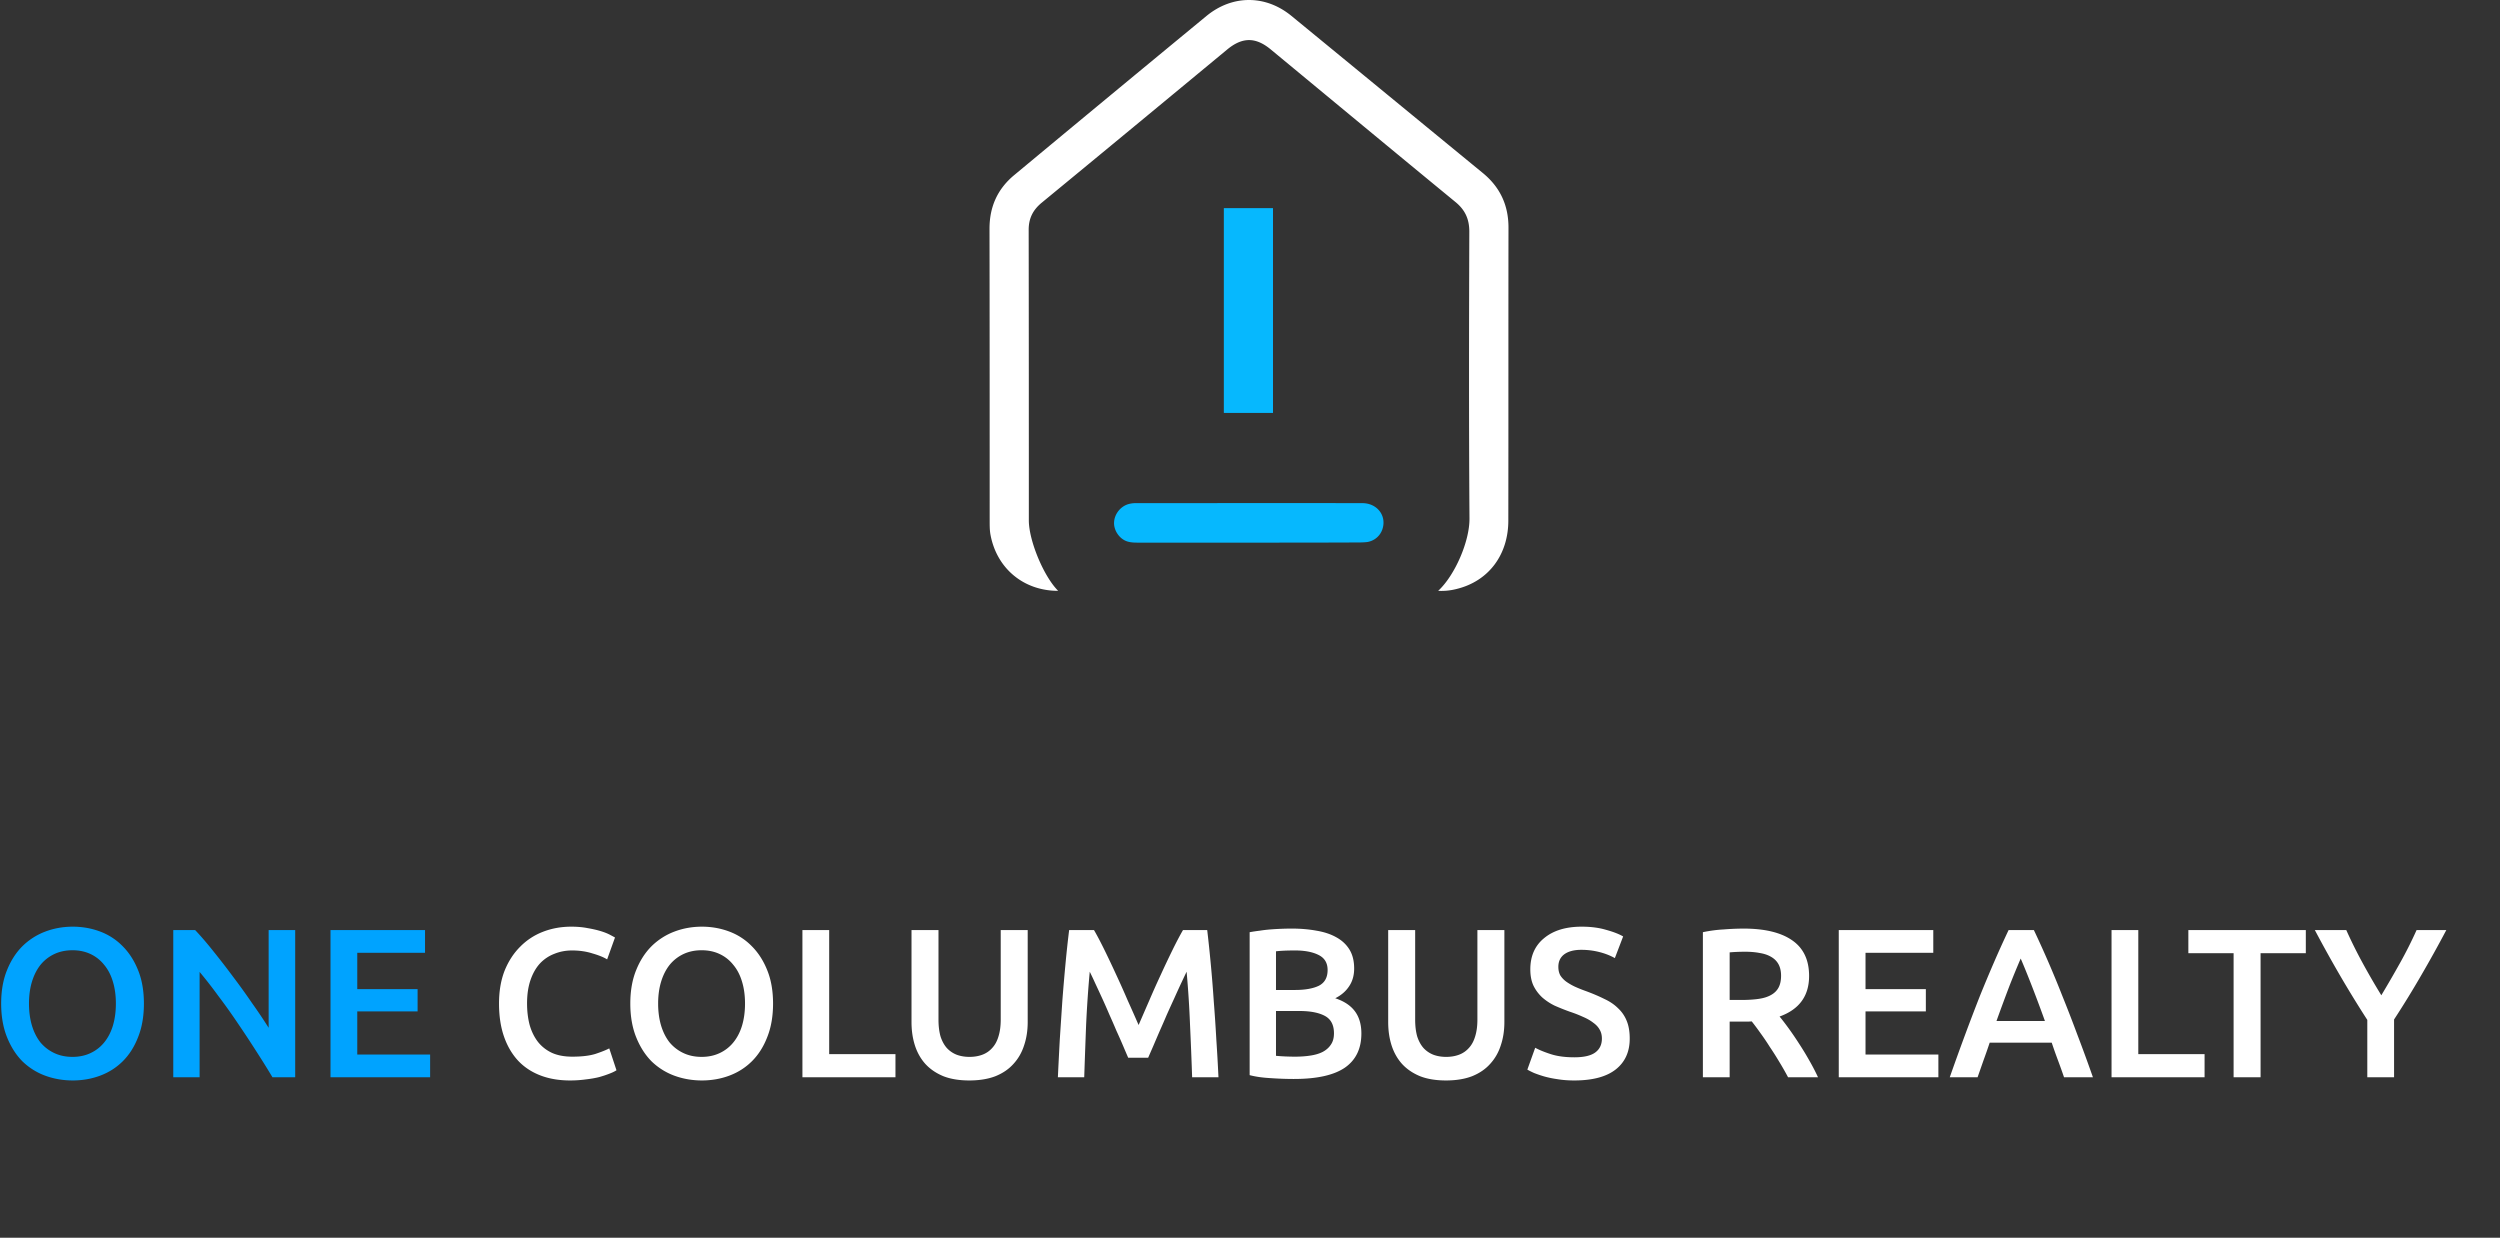 <svg width="715" height="354" fill="none" xmlns="http://www.w3.org/2000/svg"><rect width="100%" height="100%" fill="#333333" stroke="none"/><path d="M8.292 287.02c0 2.308.284 4.414.85 6.318.568 1.863 1.378 3.462 2.43 4.799a11.608 11.608 0 003.95 3.037c1.539.729 3.28 1.094 5.224 1.094 1.904 0 3.625-.365 5.164-1.094a11.015 11.015 0 003.888-3.037c1.093-1.337 1.924-2.936 2.49-4.799.568-1.904.851-4.01.851-6.318 0-2.309-.284-4.395-.85-6.258-.568-1.903-1.398-3.503-2.491-4.799a10.74 10.74 0 00-3.888-3.098c-1.54-.729-3.26-1.094-5.164-1.094-1.944 0-3.685.365-5.224 1.094a11.299 11.299 0 00-3.95 3.098c-1.052 1.337-1.862 2.936-2.43 4.799-.566 1.863-.85 3.949-.85 6.258zm32.866 0c0 3.604-.547 6.783-1.64 9.537-1.053 2.754-2.511 5.063-4.374 6.926-1.823 1.822-3.97 3.199-6.44 4.131-2.47.931-5.103 1.397-7.897 1.397-2.795 0-5.447-.466-7.958-1.397a18.561 18.561 0 01-6.5-4.131c-1.823-1.863-3.281-4.172-4.375-6.926-1.093-2.754-1.64-5.933-1.64-9.537 0-3.605.547-6.764 1.64-9.477 1.094-2.754 2.572-5.063 4.435-6.926a18.746 18.746 0 016.561-4.192c2.47-.931 5.083-1.397 7.837-1.397 2.754 0 5.366.466 7.837 1.397a17.57 17.57 0 016.439 4.192c1.863 1.863 3.341 4.172 4.435 6.926 1.093 2.713 1.64 5.872 1.64 9.477zm36.768 21.08a244.763 244.763 0 00-4.617-7.412 303.087 303.087 0 00-5.286-8.019 168.54 168.54 0 00-5.589-7.836 128.552 128.552 0 00-5.346-6.865V308.1h-7.533V266h6.258c1.62 1.701 3.361 3.726 5.224 6.075a225.246 225.246 0 015.59 7.229 188.523 188.523 0 015.467 7.594 154.522 154.522 0 014.738 7.047V266h7.594v42.1h-6.5zm16.599 0V266h27.033v6.5h-19.379v10.389h17.253v6.378h-17.253V301.6h20.837v6.5H94.524z" fill="#00A3FF"/><path d="M163.009 309.011c-3.159 0-5.993-.486-8.504-1.458-2.511-.972-4.637-2.389-6.379-4.252-1.741-1.904-3.078-4.212-4.009-6.926-.932-2.713-1.397-5.832-1.397-9.355 0-3.524.526-6.642 1.579-9.356 1.094-2.713 2.572-5.002 4.435-6.865a18.335 18.335 0 016.561-4.313c2.511-.972 5.203-1.458 8.079-1.458 1.741 0 3.321.142 4.738.425 1.418.243 2.653.527 3.706.851 1.053.324 1.924.668 2.612 1.033.689.364 1.175.627 1.458.789l-2.248 6.258c-.972-.608-2.369-1.175-4.191-1.701-1.782-.567-3.726-.851-5.832-.851-1.823 0-3.524.324-5.103.972a10.998 10.998 0 00-4.13 2.795c-1.134 1.255-2.025 2.835-2.673 4.738-.648 1.904-.972 4.111-.972 6.622 0 2.227.243 4.273.729 6.136.526 1.863 1.316 3.483 2.369 4.86 1.053 1.336 2.389 2.389 4.009 3.159 1.619.729 3.563 1.093 5.831 1.093 2.714 0 4.921-.263 6.622-.79 1.701-.567 3.017-1.093 3.949-1.579l2.065 6.257c-.486.324-1.154.648-2.004.972-.81.324-1.782.648-2.916.972-1.134.284-2.41.506-3.828.668a32.175 32.175 0 01-4.556.304zm25.218-21.991c0 2.308.284 4.414.851 6.318.567 1.863 1.377 3.462 2.43 4.799a11.6 11.6 0 003.948 3.037c1.539.729 3.281 1.094 5.225 1.094 1.903 0 3.625-.365 5.164-1.094a11.015 11.015 0 003.888-3.037c1.093-1.337 1.923-2.936 2.49-4.799.567-1.904.851-4.01.851-6.318 0-2.309-.284-4.395-.851-6.258-.567-1.903-1.397-3.503-2.49-4.799a10.74 10.74 0 00-3.888-3.098c-1.539-.729-3.261-1.094-5.164-1.094-1.944 0-3.686.365-5.225 1.094a11.292 11.292 0 00-3.948 3.098c-1.053 1.337-1.863 2.936-2.43 4.799-.567 1.863-.851 3.949-.851 6.258zm32.866 0c0 3.604-.547 6.783-1.64 9.537-1.053 2.754-2.511 5.063-4.374 6.926-1.823 1.822-3.969 3.199-6.44 4.131-2.47.931-5.103 1.397-7.897 1.397-2.795 0-5.448-.466-7.959-1.397a18.565 18.565 0 01-6.5-4.131c-1.822-1.863-3.28-4.172-4.374-6.926-1.093-2.754-1.64-5.933-1.64-9.537 0-3.605.547-6.764 1.64-9.477 1.094-2.754 2.572-5.063 4.435-6.926a18.736 18.736 0 016.561-4.192c2.47-.931 5.083-1.397 7.837-1.397 2.754 0 5.366.466 7.836 1.397a17.572 17.572 0 016.44 4.192c1.863 1.863 3.341 4.172 4.435 6.926 1.093 2.713 1.64 5.872 1.64 9.477zm35.009 14.458v6.622h-26.609V266h7.655v35.478h18.954zm21.114 7.533c-2.876 0-5.346-.405-7.412-1.215-2.065-.85-3.786-2.025-5.163-3.523-1.337-1.499-2.329-3.261-2.977-5.286-.648-2.025-.972-4.252-.972-6.682V266h7.715v25.576c0 1.903.203 3.544.608 4.921.445 1.336 1.053 2.43 1.822 3.28a7.581 7.581 0 002.795 1.883c1.093.405 2.308.608 3.645.608 1.336 0 2.551-.203 3.645-.608a6.972 6.972 0 002.794-1.883c.81-.85 1.418-1.944 1.823-3.28.445-1.377.668-3.018.668-4.921V266h7.715v26.305c0 2.43-.344 4.657-1.033 6.682-.648 2.025-1.66 3.787-3.037 5.286-1.337 1.498-3.058 2.673-5.164 3.523-2.106.81-4.597 1.215-7.472 1.215zM312.883 266c.891 1.539 1.883 3.422 2.977 5.65a300.297 300.297 0 013.341 7.047 257.209 257.209 0 013.341 7.472 516.81 516.81 0 013.098 6.986c.932-2.146 1.944-4.475 3.038-6.986a257.209 257.209 0 013.341-7.472 300.297 300.297 0 013.341-7.047c1.094-2.228 2.086-4.111 2.977-5.65h6.926c.364 3.078.708 6.359 1.032 9.842.324 3.442.608 6.986.851 10.631.283 3.604.526 7.249.729 10.935.243 3.645.445 7.209.607 10.692h-7.533c-.162-4.901-.364-9.943-.607-15.127a289.572 289.572 0 00-.972-15.066c-.446.932-.972 2.045-1.58 3.341a275.212 275.212 0 00-1.944 4.253 669.026 669.026 0 00-2.126 4.678 275.115 275.115 0 01-2.065 4.738 671.118 671.118 0 00-1.823 4.253 1523.05 1523.05 0 00-1.458 3.341h-5.71c-.405-.932-.891-2.066-1.458-3.402a156.874 156.874 0 00-1.884-4.253 212.514 212.514 0 00-2.065-4.738 178.29 178.29 0 00-2.066-4.678 572.971 572.971 0 00-1.944-4.192 103.262 103.262 0 00-1.579-3.341c-.446 4.86-.79 9.882-1.033 15.066-.202 5.184-.385 10.226-.547 15.127h-7.533c.162-3.483.345-7.088.547-10.814.243-3.726.486-7.411.729-11.056.284-3.686.587-7.25.911-10.692.324-3.443.669-6.622 1.033-9.538h7.108zm57.213 42.586c-2.228 0-4.475-.081-6.743-.243-2.268-.122-4.253-.405-5.954-.851v-40.884a48.341 48.341 0 012.855-.426 38.145 38.145 0 013.099-.364 83.2 83.2 0 013.098-.182 76.674 76.674 0 012.977-.061c2.551 0 4.92.202 7.107.607 2.187.365 4.071.993 5.65 1.884 1.62.891 2.876 2.065 3.767 3.523.891 1.458 1.336 3.26 1.336 5.407 0 1.984-.486 3.685-1.458 5.103-.931 1.417-2.248 2.551-3.949 3.402 2.552.85 4.435 2.106 5.65 3.766 1.215 1.661 1.823 3.767 1.823 6.318 0 4.334-1.58 7.594-4.739 9.781-3.159 2.147-7.999 3.22-14.519 3.22zm-5.164-19.44v12.818c.851.081 1.762.142 2.734.182a63.77 63.77 0 002.673.061c1.579 0 3.037-.101 4.374-.304 1.377-.202 2.551-.546 3.523-1.032 1.013-.527 1.803-1.215 2.37-2.066.607-.85.911-1.944.911-3.28 0-2.39-.871-4.05-2.612-4.982-1.742-.931-4.152-1.397-7.23-1.397h-6.743zm0-6.014h5.407c2.916 0 5.204-.405 6.865-1.215 1.66-.851 2.49-2.349 2.49-4.496 0-2.025-.87-3.463-2.612-4.313-1.701-.851-3.928-1.276-6.682-1.276-1.175 0-2.228.02-3.159.061-.891.04-1.661.101-2.309.182v11.057zm48.614 25.879c-2.876 0-5.346-.405-7.412-1.215-2.065-.85-3.787-2.025-5.164-3.523-1.336-1.499-2.328-3.261-2.976-5.286-.648-2.025-.972-4.252-.972-6.682V266h7.715v25.576c0 1.903.202 3.544.607 4.921.446 1.336 1.053 2.43 1.823 3.28a7.577 7.577 0 002.794 1.883c1.094.405 2.309.608 3.645.608 1.337 0 2.552-.203 3.645-.608a6.975 6.975 0 002.795-1.883c.81-.85 1.417-1.944 1.822-3.28.446-1.377.669-3.018.669-4.921V266h7.715v26.305c0 2.43-.344 4.657-1.033 6.682-.648 2.025-1.66 3.787-3.037 5.286-1.337 1.498-3.058 2.673-5.164 3.523-2.106.81-4.597 1.215-7.472 1.215zm36.699-6.622c2.754 0 4.759-.465 6.015-1.397 1.255-.931 1.883-2.248 1.883-3.949 0-1.012-.223-1.883-.668-2.612-.405-.729-1.013-1.377-1.823-1.944-.769-.607-1.721-1.154-2.855-1.64a37.139 37.139 0 00-3.888-1.519 65.862 65.862 0 01-4.253-1.701 15.76 15.76 0 01-3.584-2.369 11.458 11.458 0 01-2.491-3.341c-.607-1.296-.911-2.856-.911-4.678 0-3.807 1.316-6.784 3.949-8.93 2.632-2.187 6.217-3.281 10.753-3.281 2.632 0 4.961.304 6.986.911 2.065.567 3.685 1.195 4.86 1.884l-2.369 6.196c-1.377-.769-2.896-1.357-4.557-1.762-1.62-.405-3.3-.607-5.042-.607-2.065 0-3.685.425-4.86 1.276-1.134.85-1.701 2.045-1.701 3.584 0 .931.182 1.741.547 2.43.405.648.952 1.235 1.64 1.762a16.196 16.196 0 002.491 1.458c.972.445 2.025.87 3.159 1.275 1.984.729 3.746 1.479 5.285 2.248 1.58.729 2.896 1.62 3.949 2.673a9.935 9.935 0 012.491 3.645c.567 1.377.85 3.058.85 5.042 0 3.807-1.357 6.764-4.07 8.87-2.673 2.065-6.602 3.098-11.786 3.098-1.741 0-3.341-.121-4.799-.364a28.932 28.932 0 01-3.827-.79 32.994 32.994 0 01-2.855-.972 21.74 21.74 0 01-1.944-.972l2.247-6.257c1.094.607 2.572 1.215 4.435 1.822 1.863.608 4.111.911 6.743.911zm48.384-36.814c6.075 0 10.713 1.114 13.912 3.341 3.24 2.228 4.86 5.63 4.86 10.206 0 5.711-2.815 9.578-8.444 11.603.769.932 1.64 2.066 2.612 3.402a91.173 91.173 0 012.977 4.374 79.846 79.846 0 012.916 4.8 60.593 60.593 0 012.491 4.799h-8.566a80.337 80.337 0 00-2.491-4.374 86.975 86.975 0 00-2.734-4.313 66.587 66.587 0 00-2.673-3.949 80.28 80.28 0 00-2.49-3.341c-.568.04-1.053.06-1.458.06h-4.86V308.1h-7.655v-41.492a38.394 38.394 0 015.953-.79 74.47 74.47 0 015.65-.243zm.547 6.622c-1.62 0-3.119.06-4.495.182v13.608h3.341c1.863 0 3.503-.101 4.921-.304 1.417-.202 2.592-.567 3.523-1.093.972-.527 1.701-1.236 2.187-2.127.486-.891.729-2.025.729-3.402 0-1.296-.243-2.389-.729-3.28s-1.195-1.6-2.126-2.126c-.891-.527-1.964-.891-3.22-1.094-1.255-.243-2.632-.364-4.131-.364zm26.71 35.903V266h27.034v6.5h-19.38v10.389h17.253v6.378H533.54V301.6h20.838v6.5h-28.492zm64.429 0a176.91 176.91 0 00-1.762-4.921c-.608-1.62-1.195-3.28-1.762-4.981h-17.739a183.22 183.22 0 01-1.762 5.042l-1.701 4.86h-7.958a715.202 715.202 0 014.496-12.454 639.376 639.376 0 014.131-10.813 419.266 419.266 0 014.07-9.72 308.641 308.641 0 014.131-9.113h7.229a298.135 298.135 0 018.141 18.833 410.771 410.771 0 014.191 10.813 479.075 479.075 0 014.557 12.454h-8.262zm-12.393-33.959a256.81 256.81 0 00-3.22 7.836 551.716 551.716 0 00-3.706 10.024h13.851a409.777 409.777 0 00-3.766-10.084c-1.215-3.119-2.268-5.711-3.159-7.776zm52.585 27.337v6.622h-26.608V266h7.654v35.478h18.954zM659.465 266v6.622h-12.94V308.1h-7.715v-35.478h-12.94V266h33.595zm21.593 18.65a338.697 338.697 0 005.346-9.234 120.37 120.37 0 004.739-9.416h8.505a364.378 364.378 0 01-7.108 12.818 278.205 278.205 0 01-7.837 12.758V308.1h-7.654v-16.403a324.612 324.612 0 01-7.898-12.879A364.378 364.378 0 01662.043 266h8.991a135.673 135.673 0 004.678 9.416 209.367 209.367 0 005.346 9.234zM357.096 168.978h-54.459c-9.939.022-17.715-6.515-19.403-16.31-.187-1.219-.187-2.437-.187-3.656 0-27.885 0-55.77-.047-83.61 0-6.28 2.296-11.388 7.124-15.372a16681.524 16681.524 0 0154.927-45.46c7.405-6.093 16.919-6.093 24.324 0 18.231 14.95 36.462 29.947 54.693 44.898 4.921 4.03 7.359 9.186 7.359 15.606-.047 27.933 0 55.865-.047 83.798 0 9.795-5.624 17.294-14.67 19.543-1.781.469-3.55.653-5.389.563h-54.225zm0 0h54.225c4.783-4.423 8.998-14.154 8.951-20.669-.187-27.37-.14-54.693-.047-82.063 0-3.609-1.218-6.233-3.983-8.483-17.622-14.482-35.197-29.057-52.819-43.633-4.312-3.562-8.108-3.562-12.466.047-17.669 14.622-35.338 29.245-53.053 43.82-2.484 2.063-3.703 4.453-3.703 7.733.047 27.699.047 55.397.047 83.095 0 5.811 4.265 16.058 8.389 20.153h54.459z" fill="#fff"/><path d="M357.19 155.196h-31.447c-1.031 0-2.109 0-3.14-.281-2.297-.609-4.031-3.046-3.984-5.39.047-2.484 1.875-4.78 4.265-5.389a7.33 7.33 0 011.734-.235c21.652 0 43.352-.047 65.004 0 4.124 0 6.843 3.375 5.858 7.077a5.45 5.45 0 01-4.733 4.077c-1.031.094-2.109.094-3.14.094-10.123.047-20.247.047-30.417.047zm-7.172-95.675h14.06v58.583h-14.06z" fill="#06B8FE"/></svg>